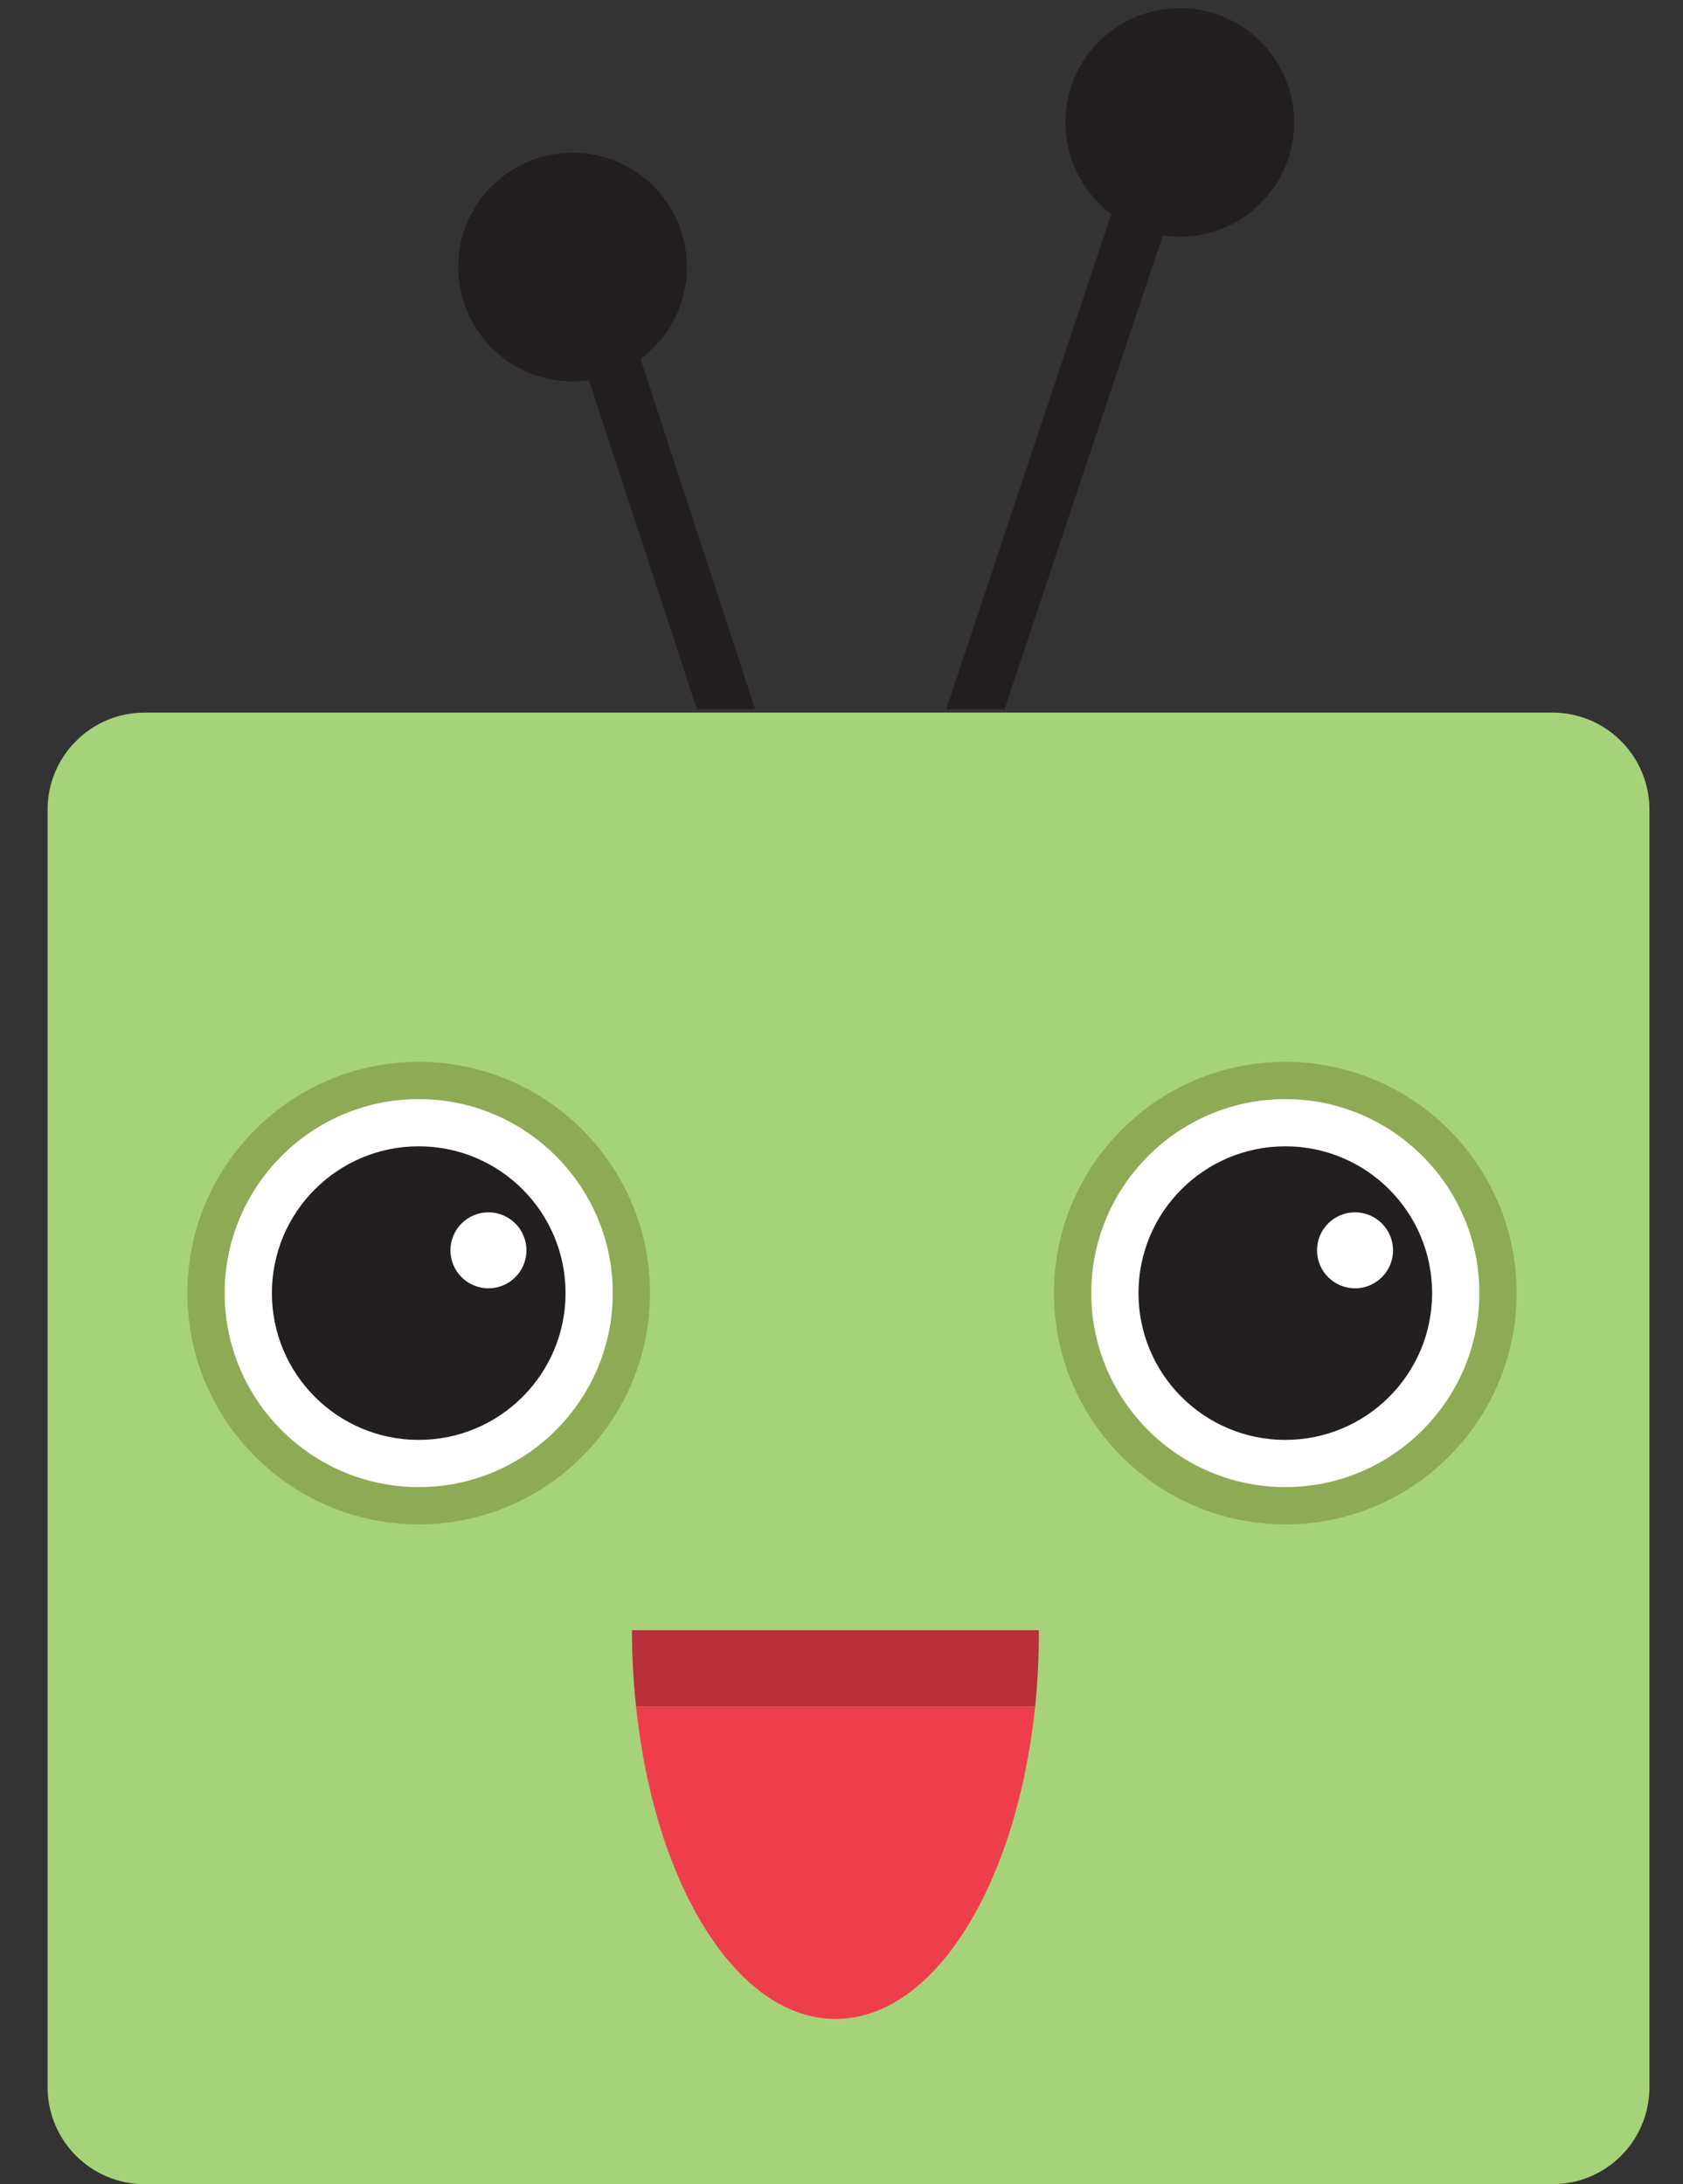 <?xml version="1.0" encoding="utf-8"?>
<!-- Generator: Adobe Illustrator 23.0.3, SVG Export Plug-In . SVG Version: 6.00 Build 0)  -->
<svg version="1.1" id="Layer_1" xmlns="http://www.w3.org/2000/svg" xmlns:xlink="http://www.w3.org/1999/xlink" x="0px" y="0px"
	 viewBox="0 0 456.2 592.2" style="enable-background:new 0 0 456.2 592.2;" xml:space="preserve">
<rect x="0" y="0" width="456.2" height="592.2" fill="#333333" stroke="none"/>
<style type="text/css">
	.st0{fill:#A6D279;}
	.st1{fill:#FFFFFF;}
	.st2{fill:#8DAA54;}
	.st3{fill:#231F20;}
	.st4{fill:#B92F39;}
	.st5{fill:#EF3E4B;}
</style>
<g>
	<g>
		<path class="st0" d="M420.8,592.2H39.2c-14.5,0-26.3-11.8-26.3-26.3V219.5c0-14.5,11.8-26.3,26.3-26.3h381.6
			c14.5,0,26.3,11.8,26.3,26.3v346.4C447.1,580.4,435.4,592.2,420.8,592.2z"/>
	</g>
	<g>
		<circle class="st1" cx="113.5" cy="350.6" r="57.7"/>
		<path class="st2" d="M113.5,413.3c-34.6,0-62.7-28.1-62.7-62.7s28.1-62.7,62.7-62.7s62.7,28.1,62.7,62.7S148,413.3,113.5,413.3z
			 M113.5,298c-29,0-52.6,23.6-52.6,52.6s23.6,52.6,52.6,52.6s52.6-23.6,52.6-52.6S142.5,298,113.5,298z"/>
	</g>
	<g>
		<circle class="st3" cx="113.5" cy="350.6" r="39.8"/>
	</g>
	<g>
		<circle class="st1" cx="132.4" cy="339" r="10.3"/>
	</g>
	<g>
		<circle class="st1" cx="348.4" cy="350.6" r="57.7"/>
		<path class="st2" d="M348.4,413.3c-34.6,0-62.7-28.1-62.7-62.7s28.1-62.7,62.7-62.7s62.7,28.1,62.7,62.7S383,413.3,348.4,413.3z
			 M348.4,298c-29,0-52.6,23.6-52.6,52.6s23.6,52.6,52.6,52.6s52.6-23.6,52.6-52.6S377.4,298,348.4,298z"/>
	</g>
	<g>
		<circle class="st3" cx="348.4" cy="350.6" r="39.8"/>
	</g>
	<g>
		<circle class="st1" cx="367.3" cy="339" r="10.3"/>
	</g>
	<g>
		<polygon class="st3" points="325.2,33.9 309.3,33.9 256.5,192.3 272.3,192.3 		"/>
	</g>
	<g>
		<circle class="st3" cx="319.8" cy="33.2" r="31"/>
	</g>
	<g>
		<polygon class="st3" points="149.8,73.1 165.7,73.1 204.7,192.3 188.9,192.3 		"/>
	</g>
	<g>
		<circle class="st3" cx="155.2" cy="72.4" r="31"/>
	</g>
	<g>
		<g>
			<path class="st4" d="M281.6,442H171.3c0,7,0.4,13.9,1.1,20.6h108.2C281.3,455.9,281.6,449.1,281.6,442z"/>
		</g>
		<g>
			<path class="st5" d="M226.5,547.4c26.8,0,49.1-36.5,54.1-84.8H172.4C177.4,510.9,199.7,547.4,226.5,547.4z"/>
		</g>
	</g>
</g>
</svg>
